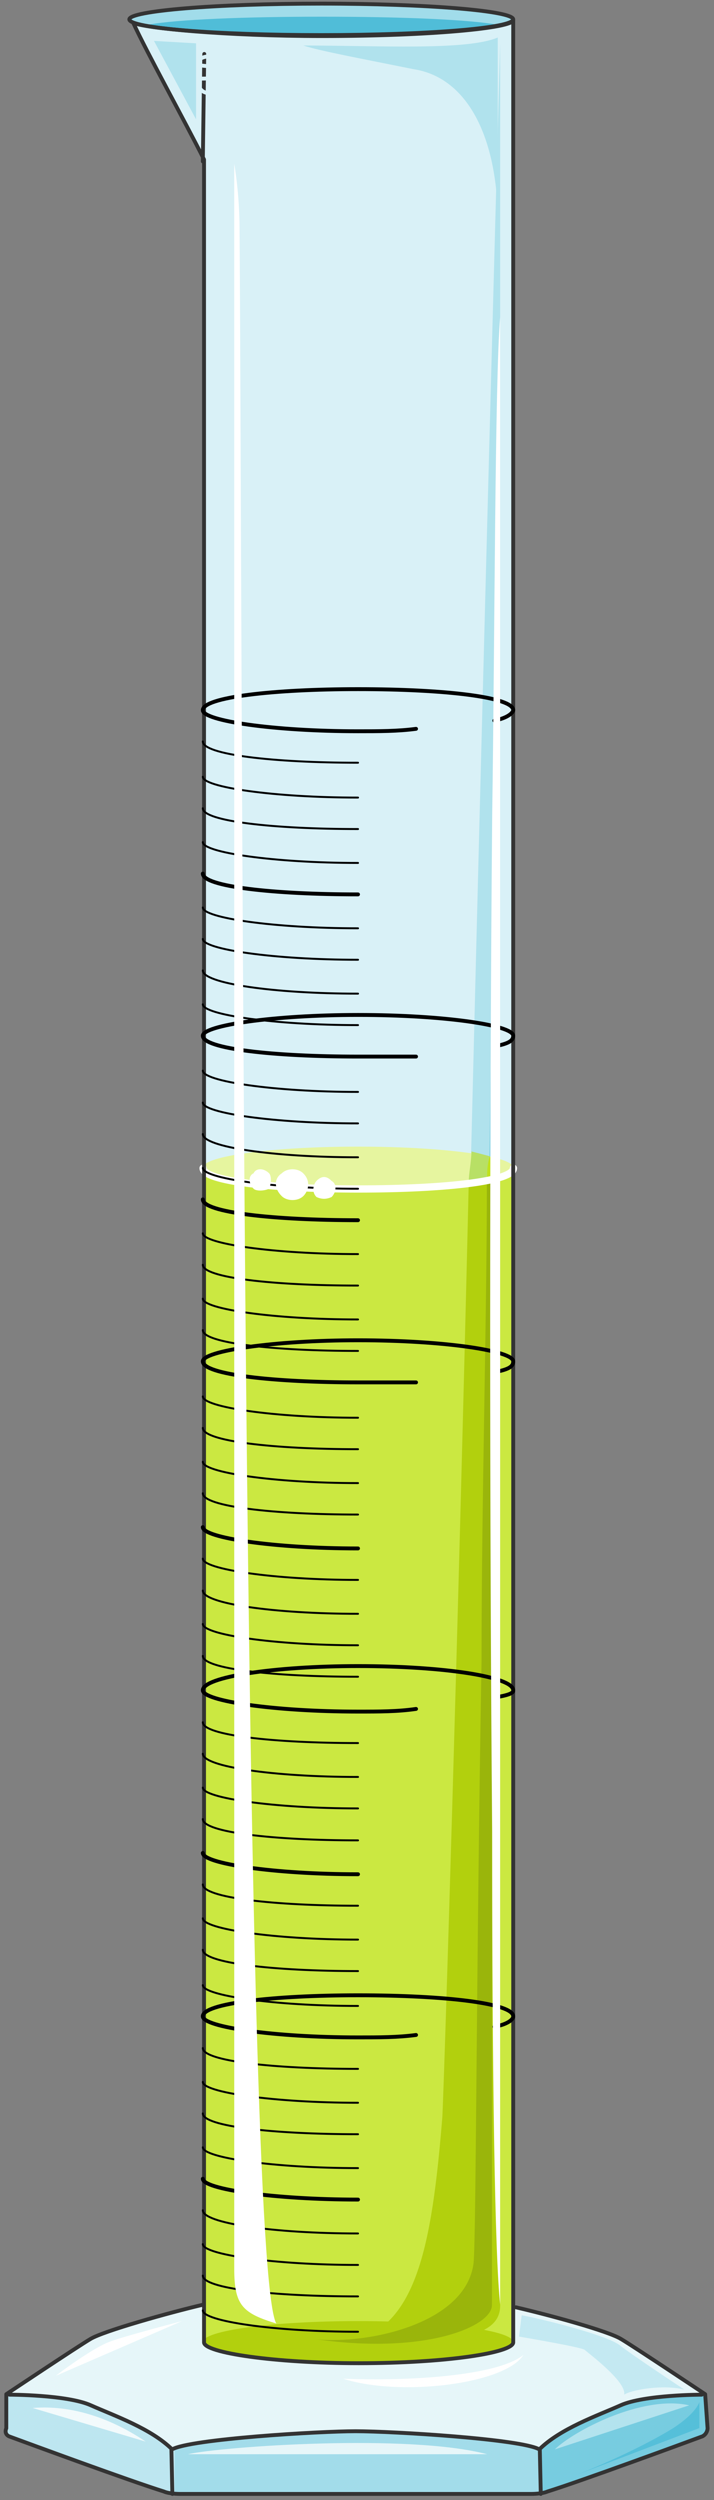 <svg xmlns="http://www.w3.org/2000/svg" version="1.0" viewBox="0 0 118.072 412.876"><rect x="0" y="0" width="118.072" height="412.876" fill="#808080" stroke="none"/><defs><clipPath clipPathUnits="userSpaceOnUse" id="a"><path d="M-.24-.24H117.69v413.19H-.24z"/></clipPath></defs><path d="M21.387 3.198c0-1.4 14.231-2.598 31.74-2.598C70.678.6 84.87 1.799 84.87 3.198c0 1.44-14.192 2.598-31.741 2.598-17.51 0-31.741-1.159-31.741-2.598z" fill="#a1dcea" fill-rule="evenodd" fill-opacity="1" stroke="none"/><path d="M24.505 4.078c4.797.879 16.11 1.718 28.703 1.718 13.032 0 23.905-.839 29.102-1.718-5.197-.88-16.07-1.32-29.102-1.32-12.593 0-23.906.44-28.703 1.32z" fill="#50bdd8" fill-rule="evenodd" fill-opacity="1" stroke="none"/><path d="M84.869 386.846V3.318c0 1.32-13.832 2.638-31.621 2.638-16.03 0-29.462-1.319-31.221-2.198 2.198 4.797 8.674 16.51 11.713 22.586v360.502c0 1.719 11.712 3.437 25.584 3.437 14.311 0 25.545-1.718 25.545-3.437z" fill="#d9f1f7" fill-rule="evenodd" fill-opacity="1" stroke="none"/><path d="M33.54 192.843c0-1.919 11.513-3.478 25.664-3.478 14.192 0 25.665 1.56 25.665 3.478 0 1.959-11.473 3.478-25.665 3.478-14.151 0-25.664-1.52-25.664-3.478z" fill="#e6f59f" fill-rule="evenodd" fill-opacity="1" stroke="none"/><path d="M84.869 192.883c0 2.199-11.274 3.478-25.665 3.478-13.911 0-25.664-1.28-25.664-3.478v193.963c0 1.719 11.753 3.437 25.664 3.437 14.391 0 25.665-1.718 25.665-3.437V192.883z" fill="#cbe841" fill-rule="evenodd" fill-opacity="1" stroke="none"/><path d="M33.54 386.806c0-1.92 11.513-3.478 25.664-3.478 14.192 0 25.665 1.559 25.665 3.478 0 1.958-11.473 3.477-25.665 3.477-14.151 0-25.664-1.519-25.664-3.477z" fill="#b2d00d" fill-rule="evenodd" fill-opacity="1" stroke="none"/><path d="M116.61 395.4s-11.754-7.835-13.912-9.114c-2.159-1.32-11.713-4.357-17.83-5.237v5.677c0 1.719-11.273 3.438-25.624 3.438-13.871 0-25.624-1.72-25.624-3.438v-6.117c-5.637 1.32-16.51 4.358-18.67 5.677-2.158 1.28-13.91 9.114-13.91 9.114v5.637s-.44.88.44 1.32c3.477 1.278 19.987 7.355 25.624 9.114.879.4 2.598.4 2.598.4h58.205s1.759 0 2.638-.4c5.637-1.76 22.147-7.836 25.625-9.115.84-.44.84-1.32.84-1.32l-.4-5.636z" fill="#e6f6f9" fill-rule="evenodd" fill-opacity="1" stroke="none"/><path d="m117.01 401.117-.4-5.637h-.44s-9.555 0-13.472 1.76c-3.918 1.718-9.994 3.877-13.472 7.315-3.038-1.72-24.305-2.998-30.422-2.998-6.076 0-27.343 1.279-30.381 2.998-3.478-3.438-9.554-5.597-13.472-7.316-3.918-1.759-13.472-1.759-13.472-1.759h-.44v5.637s-.44.84.44 1.28c3.478 1.278 19.988 7.355 25.625 9.074.879.4 2.598.4 2.598.4h58.205s1.759 0 2.638-.4c5.637-1.72 22.147-7.796 25.625-9.075.84-.44.84-1.28.84-1.28z" fill="#a2dcea" fill-rule="evenodd" fill-opacity="1" stroke="none"/><path d="M89.266 411.87c.44 0 .88 0 1.32-.4 5.636-1.718 22.106-7.795 25.584-9.074.84-.44.84-1.28.84-1.28l-.4-5.636h-.44s-9.555 0-13.432 1.76c-3.918 1.718-9.994 3.437-13.472 7.315v7.315z" fill="#77cce0" fill-rule="evenodd" fill-opacity="1" stroke="none"/><path d="M28.902 404.555h-.4c-3.517-3.438-9.593-5.597-13.511-7.316-3.918-1.759-13.512-1.759-13.512-1.759h-.44v5.637s-.44.84.44 1.28c3.478 1.278 20.028 7.355 25.705 9.074.44.4 1.319.4 1.718.4v-7.316z" fill="#bde6f0" fill-rule="evenodd" fill-opacity="1" stroke="none"/><path d="M82.71 191.524V7.156s-2.599 93.703-4.797 183.089c1.759.44 3.518.88 4.797 1.279z" fill="#b0e2ed" fill-rule="evenodd" fill-opacity="1" stroke="none"/><path d="M81.35 191.124v-45.492s0 18.668-.4 45.492h.4z" fill="#79cde1" fill-rule="evenodd" fill-opacity="1" stroke="none"/><path d="M77.513 195.442c-1.759 74.235-3.918 144.112-4.357 154.106-1.76 21.707-4.358 35.139-15.71 37.298 16.59 0 25.264-.4 25.264-6.077V194.562c-1.28 0-3.038.44-5.197.88z" fill="#b2d00d" fill-rule="evenodd" fill-opacity="1" stroke="none"/><path d="M80.511 195.002c0 23.426-.88 52.088-.88 79.392-.879 50.33-.879 94.582-1.318 99.38-1.28 9.953-17.35 13.431-26.065 12.552 18.27 2.598 29.103-2.159 29.103-5.637V194.562s-.4 0-.84.44z" fill="#9ab50b" fill-rule="evenodd" fill-opacity="1" stroke="none"/><path d="M82.71 194.522v-3.038c-1.28-.44-2.998-.88-4.757-1.32 0 1.76-.44 3.479-.44 5.198 2.199-.4 3.918-.84 5.197-.84z" fill="#b8e065" fill-rule="evenodd" fill-opacity="1" stroke="none"/><path d="M81.35 194.562v-3.438h-.4c-.399 1.28-.399 2.559-.399 3.838.4-.4.8-.4.8-.4z" fill="#c0e21d" fill-rule="evenodd" fill-opacity="1" stroke="none"/><path d="m25.465 6.756 6.955 12.952V7.156l-6.955-.4zM50.17 7.515c12.192 0 26.943.88 32.14-1.319V35.3c-.4-13.872-5.636-22.587-13.871-23.866-8.715-1.759-15.631-3.038-18.27-3.918z" fill="#b0e2ed" fill-rule="evenodd" fill-opacity="1" stroke="none"/><path d="M86.548 388.924c-4.318 3.478-18.989 4.358-29.822 3.918 9.514 3.038 26.823.88 29.822-3.918zM9.234 392.362c2.2-1.719 6.556-4.717 8.715-5.556 2.159-.88 12.153-3.478 12.153-3.478z" fill="#fff" fill-rule="evenodd" fill-opacity="1" stroke="none"/><path d="M31.061 405.314c5.677-1.279 36.498-3.438 49.49 0z" fill="#e6f6f9" fill-rule="evenodd" fill-opacity="1" stroke="none"/><path d="M5.397 397.679c5.237-.44 11.753.88 18.708 5.557z" fill="#f2fafc" fill-rule="evenodd" fill-opacity="1" stroke="none"/><path d="M91.744 404.515c3.079-2.998 14.392-9.035 22.227-7.276z" fill="#b3e3ee" fill-rule="evenodd" fill-opacity="1" stroke="none"/><path d="M86.268 382.368c2.598.44 13.472 3.078 16.07 4.837 2.159 1.72 10.833 7.436 10.833 7.436-3.438-.88-8.674 0-9.954.84.44-2.16-6.076-6.956-6.516-7.396-.44-.44-10.873-2.199-10.873-2.199z" fill="#c4e9f2" fill-rule="evenodd" fill-opacity="1" stroke="none"/><path d="M111.333 400.997c-3.478 2.159-9.555 5.197-16.07 7.755l20.387-7.755v-4.317s-.4 1.759-4.317 4.317z" fill="#55bfd9" fill-rule="evenodd" fill-opacity="1" stroke="none"/><path d="M84.909 192.923c0 2.159-11.274 3.438-25.665 3.438-13.911 0-25.664-1.28-25.664-3.438" fill="none" stroke="#fff" stroke-width="1.199px" stroke-linecap="round" stroke-linejoin="round" stroke-miterlimit="4" stroke-dasharray="none" stroke-opacity="1"/><path d="M21.387 3.198c0-1.4 14.231-2.598 31.74-2.598C70.678.6 84.87 1.799 84.87 3.198c0 1.44-14.192 2.598-31.741 2.598-17.51 0-31.741-1.159-31.741-2.598" fill="none" stroke="#333" stroke-width=".64px" stroke-linecap="round" stroke-linejoin="round" stroke-miterlimit="4" stroke-dasharray="none" stroke-opacity="1"/><path d="M84.869 386.846V3.318c0 1.32-13.832 2.638-31.621 2.638-16.03 0-29.462-1.319-31.221-2.198 2.198 4.797 8.674 16.51 11.713 22.586v360.502s0 0 0 0c0 1.719 11.712 3.437 25.584 3.437 14.311 0 25.545-1.718 25.545-3.437M33.54 26.664l.24-17.75M89.266 404.515l.16 7.355" fill="none" stroke="#333" stroke-width=".64px" stroke-linecap="round" stroke-linejoin="round" stroke-miterlimit="4" stroke-dasharray="none" stroke-opacity="1"/><path clip-path="url(#a)" d="M33.62 380.61c-5.637 1.319-16.51 4.357-18.67 5.676-2.158 1.28-13.91 9.114-13.91 9.114v5.637s-.44.88.44 1.32c3.477 1.278 19.987 7.355 25.624 9.114.879.4 2.598.4 2.598.4h29.102s0 0 0 0h29.103s1.759 0 2.638-.4c5.637-1.76 22.147-7.836 25.625-9.115.84-.44.84-1.32.84-1.32l-.4-5.636s-11.754-7.835-13.912-9.114c-2.159-1.32-11.713-3.918-17.39-5.237" fill="none" stroke="#333" stroke-width=".64px" stroke-linecap="round" stroke-linejoin="round" stroke-miterlimit="4" stroke-dasharray="none" stroke-opacity="1"/><path d="M1.56 395.48s9.553 0 13.47 1.76c3.879 1.718 9.955 3.837 13.433 7.275 3.038-1.72 24.305-2.998 30.341-2.998 0 0 0 0 0 0 6.077 0 27.344 1.279 30.382 2.998 3.478-3.438 9.554-5.557 13.432-7.276 3.917-1.759 13.432-1.759 13.432-1.759M28.343 404.515l.16 7.355" fill="none" stroke="#333" stroke-width=".64px" stroke-linecap="round" stroke-linejoin="round" stroke-miterlimit="4" stroke-dasharray="none" stroke-opacity="1"/><path d="M34.579 9.314c-.84 0-2.159.44-1.719 1.32.44.44 2.159 0 2.599.879 0 .44-.44.88-.88 1.32-.84.439-2.159-.44-1.719 1.318.44 1.32 1.719 1.32 2.998 1.32" fill="none" stroke="#d9f1f7" stroke-width=".64px" stroke-linecap="butt" stroke-linejoin="miter" stroke-miterlimit="8" stroke-dasharray="none" stroke-opacity="1"/><path d="M84.869 117.249c0 .44-.88 1.32-3.119 1.759" fill="none" stroke="#000" stroke-width=".64px" stroke-linecap="round" stroke-linejoin="round" stroke-miterlimit="10" stroke-dasharray="none" stroke-opacity="1"/><path d="M68.798 120.367c-3.038.4-6.076.4-9.594.4-13.911 0-25.664-1.72-25.664-3.478 0-2.159 11.753-3.478 25.664-3.478 14.391 0 25.665 1.32 25.665 3.478M84.869 171.056c0 .88-.88 1.32-3.119 1.76M68.798 174.494h-9.594c-13.911 0-25.664-1.279-25.664-3.438 0-1.719 11.753-3.438 25.664-3.438 14.391 0 25.665 1.72 25.665 3.438M84.869 224.864c0 .88-.88 1.319-3.119 1.759M68.798 228.302h-9.594c-13.911 0-25.664-1.28-25.664-3.478 0-1.72 11.753-3.478 25.664-3.478 14.391 0 25.665 1.759 25.665 3.478M84.869 279.23c0 .4-.88.76-3.119 1.12M68.798 282.229c-3.038.44-6.076.44-9.594.44-13.911 0-25.664-1.76-25.664-3.518 0-2.199 11.753-3.998 25.664-3.998 14.391 0 25.665 1.8 25.665 3.998M84.869 333.038c0 .44-.88 1.28-3.119 1.68M68.798 336.076c-3.038.4-6.076.4-9.594.4-13.911 0-25.664-1.719-25.664-3.478 0-2.159 11.753-3.478 25.664-3.478 14.391 0 25.665 1.32 25.665 3.478" fill="none" stroke="#000" stroke-width=".64px" stroke-linecap="round" stroke-linejoin="round" stroke-miterlimit="10" stroke-dasharray="none" stroke-opacity="1"/><path d="M59.204 125.964c-13.911 0-25.664-1.32-25.664-3.518M59.204 131.72c-13.911 0-25.664-1.719-25.664-3.438M59.204 136.917c-13.911 0-25.664-1.28-25.664-3.438M59.204 142.514c-13.911 0-25.664-1.72-25.664-3.438" fill="none" stroke="#000" stroke-width=".32px" stroke-linecap="round" stroke-linejoin="round" stroke-miterlimit="10" stroke-dasharray="none" stroke-opacity="1"/><path d="M59.204 147.71c-13.911 0-25.664-1.279-25.664-3.437" fill="none" stroke="#000" stroke-width=".64px" stroke-linecap="round" stroke-linejoin="round" stroke-miterlimit="10" stroke-dasharray="none" stroke-opacity="1"/><path d="M59.204 153.307c-13.911 0-25.664-1.719-25.664-3.438M59.204 158.504c-13.911 0-25.664-1.719-25.664-3.438M59.204 164.1c-13.911 0-25.664-1.678-25.664-3.837M59.204 169.297c-13.911 0-25.664-1.719-25.664-3.438M59.204 180.33c-13.911 0-25.664-1.758-25.664-3.517M59.204 185.528c-13.911 0-25.664-1.72-25.664-3.438M59.204 191.124c-13.911 0-25.664-1.679-25.664-3.838M59.204 196.321c-13.911 0-25.664-1.719-25.664-3.438" fill="none" stroke="#000" stroke-width=".32px" stroke-linecap="round" stroke-linejoin="round" stroke-miterlimit="10" stroke-dasharray="none" stroke-opacity="1"/><path d="M59.204 201.518c-13.911 0-25.664-1.28-25.664-3.438" fill="none" stroke="#000" stroke-width=".64px" stroke-linecap="round" stroke-linejoin="round" stroke-miterlimit="10" stroke-dasharray="none" stroke-opacity="1"/><path d="M59.204 207.114c-13.911 0-25.664-1.718-25.664-3.437M59.204 212.311c-13.911 0-25.664-1.279-25.664-3.438M59.204 217.908c-13.911 0-25.664-1.719-25.664-3.438M59.204 223.105c-13.911 0-25.664-1.28-25.664-3.438M59.204 234.138c-13.911 0-25.664-1.759-25.664-3.518M59.204 239.335c-13.911 0-25.664-1.32-25.664-3.518M59.204 244.932c-13.911 0-25.664-1.76-25.664-3.518M59.204 250.128c-13.911 0-25.664-1.319-25.664-3.517" fill="none" stroke="#000" stroke-width=".32px" stroke-linecap="round" stroke-linejoin="round" stroke-miterlimit="10" stroke-dasharray="none" stroke-opacity="1"/><path d="M59.204 255.725c-13.911 0-25.664-1.759-25.664-3.518" fill="none" stroke="#000" stroke-width=".64px" stroke-linecap="round" stroke-linejoin="round" stroke-miterlimit="10" stroke-dasharray="none" stroke-opacity="1"/><path d="M59.204 260.922c-13.911 0-25.664-1.76-25.664-3.518M59.204 266.518c-13.911 0-25.664-1.679-25.664-3.837M59.204 271.715c-13.911 0-25.664-1.759-25.664-3.518M59.204 276.912c-13.911 0-25.664-1.279-25.664-3.438M59.204 287.866c-13.911 0-25.664-1.28-25.664-3.438M59.204 293.462c-13.911 0-25.664-1.679-25.664-3.838M59.204 298.659c-13.911 0-25.664-1.719-25.664-3.438M59.204 303.936c-13.911 0-25.664-1.32-25.664-3.518" fill="none" stroke="#000" stroke-width=".32px" stroke-linecap="round" stroke-linejoin="round" stroke-miterlimit="10" stroke-dasharray="none" stroke-opacity="1"/><path d="M59.204 309.532c-13.911 0-25.664-1.759-25.664-3.517" fill="none" stroke="#000" stroke-width=".64px" stroke-linecap="round" stroke-linejoin="round" stroke-miterlimit="10" stroke-dasharray="none" stroke-opacity="1"/><path d="M59.204 314.73c-13.911 0-25.664-1.32-25.664-3.519M59.204 320.326c-13.911 0-25.664-1.76-25.664-3.518M59.204 325.523c-13.911 0-25.664-1.32-25.664-3.518M59.204 331.28c-13.911 0-25.664-1.72-25.664-3.439M59.204 341.673c-13.911 0-25.664-1.28-25.664-3.438M59.204 347.27c-13.911 0-25.664-1.72-25.664-3.438M59.204 352.466c-13.911 0-25.664-1.279-25.664-3.438M59.204 358.063c-13.911 0-25.664-1.719-25.664-3.438" fill="none" stroke="#000" stroke-width=".32px" stroke-linecap="round" stroke-linejoin="round" stroke-miterlimit="10" stroke-dasharray="none" stroke-opacity="1"/><path d="M59.204 363.26c-13.911 0-25.664-1.72-25.664-3.438" fill="none" stroke="#000" stroke-width=".64px" stroke-linecap="round" stroke-linejoin="round" stroke-miterlimit="10" stroke-dasharray="none" stroke-opacity="1"/><path d="M59.204 368.856c-13.911 0-25.664-1.679-25.664-3.837M59.204 374.053c-13.911 0-25.664-1.719-25.664-3.438M59.204 379.25c-13.911 0-25.664-1.28-25.664-3.438M59.204 385.087c-13.911 0-25.664-1.76-25.664-3.518" fill="none" stroke="#000" stroke-width=".32px" stroke-linecap="round" stroke-linejoin="round" stroke-miterlimit="10" stroke-dasharray="none" stroke-opacity="1"/><path d="M46.612 193.763c.88-.88 2.638-.88 3.518 0 1.319 1.279.88 2.958 0 3.797-.88.84-2.639.84-3.518 0-1.32-1.279-1.32-2.958 0-3.797zM52.328 195.042c.84-.88 1.68-.88 2.519 0 .84.44.84 1.759 0 2.638-.84.4-1.68.4-2.519 0-.88-.88-.44-2.198 0-2.638zM41.935 193.763c.4-.88 1.679-.88 2.558 0 .4.4.4 1.679 0 2.558-.88.4-2.159.4-2.558 0-.88-.88-.88-2.159 0-2.558z" fill="#fff" fill-rule="evenodd" fill-opacity="1" stroke="none"/><path d="M39.616 37.937c0-6.076-.88-10.873-.88-10.873v347.589c0 6.036 1.32 7.355 6.956 9.074-5.636-9.514-5.636-288.105-6.076-345.79zM81.39 302.577c-.44-50.33-.44-117.09 0-167.819.44-29.942.44-71.996 1.32-82.43V380.61c-.88-8.235-1.32-36.857-1.32-78.032z" fill="#fff" fill-rule="evenodd" fill-opacity="1" stroke="none"/></svg>